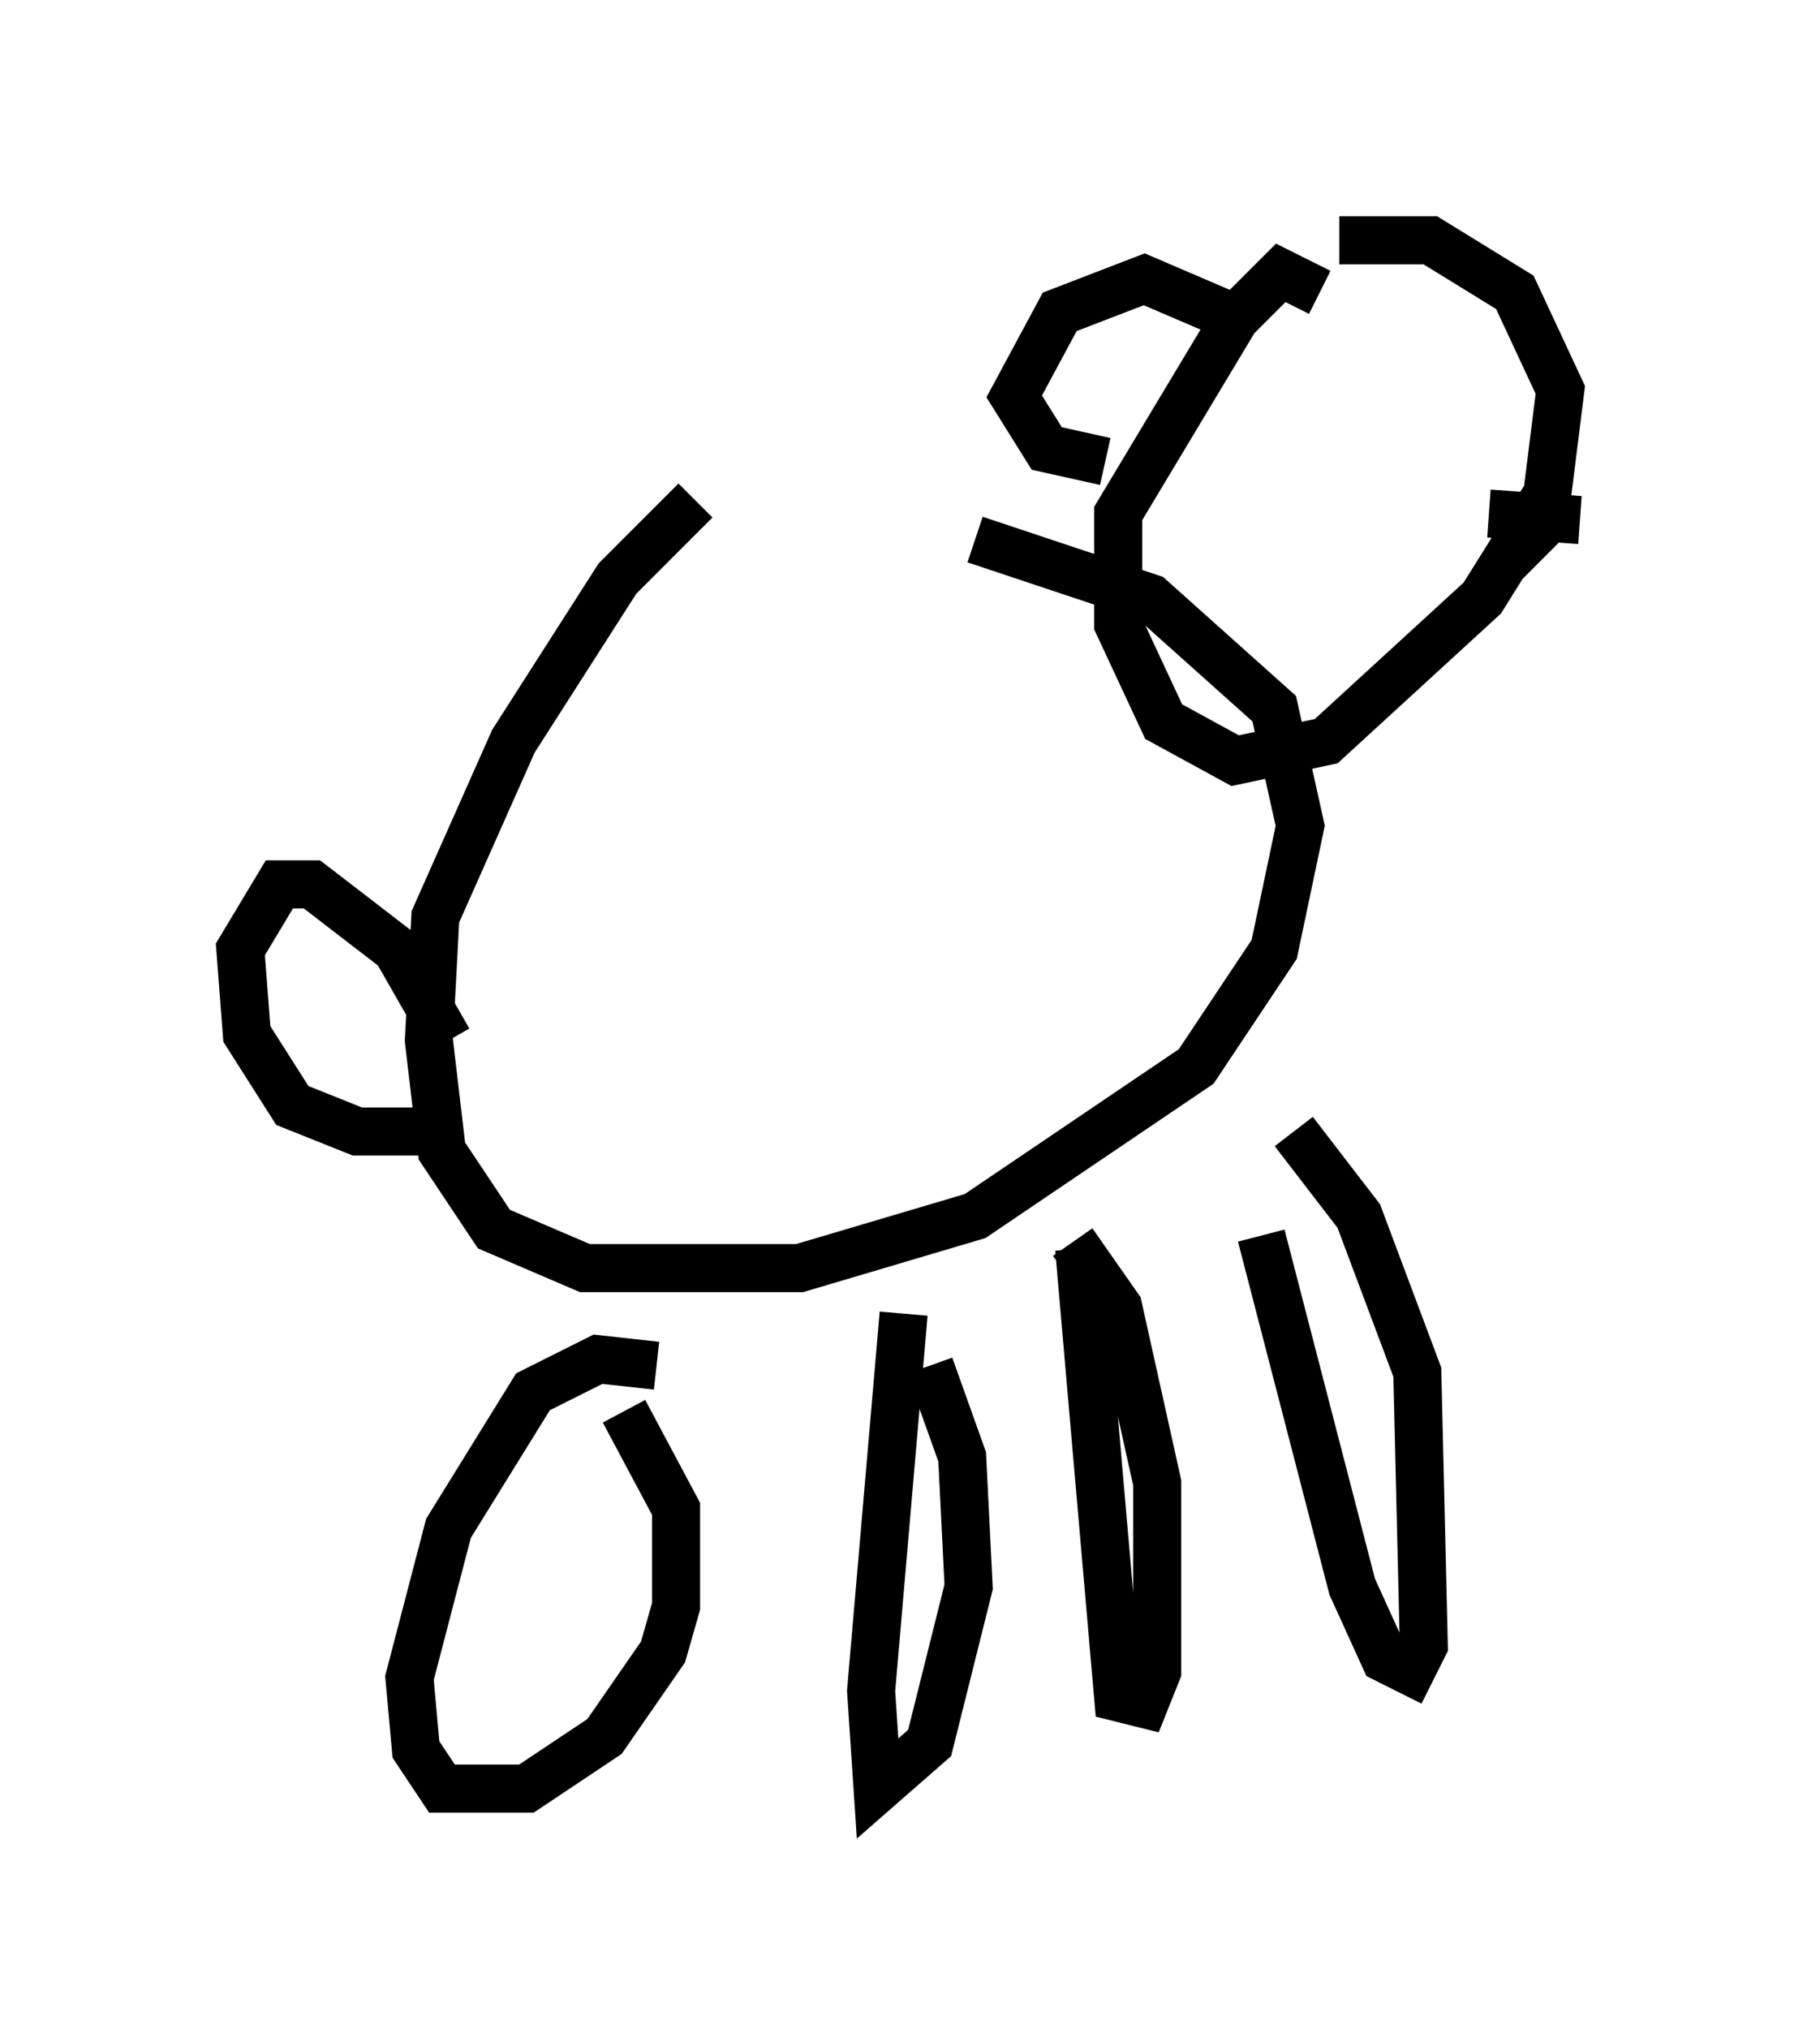 <?xml version="1.0" encoding="utf-8" ?>
<svg baseProfile="full" height="42.205" version="1.1" width="37.875" xmlns="http://www.w3.org/2000/svg" xmlns:ev="http://www.w3.org/2001/xml-events" xmlns:xlink="http://www.w3.org/1999/xlink"><defs /><rect fill="white" height="42.205" width="37.875" x="0" y="0" /><path d="M15.961, 10.277 m-1.488, 0.135 l-1.624, 1.624 -2.165, 3.383 l-1.624, 3.654 -0.135, 2.571 l0.271, 2.3 1.083, 1.624 l1.894, 0.812 4.465, 0.0 l3.654, -1.083 4.601, -3.112 l1.624, -2.436 0.541, -2.571 l-0.541, -2.436 -2.571, -2.3 l-3.654, -1.218 m-11.502, 12.314 l-1.353, 0.0 -1.353, -0.541 l-0.947, -1.488 -0.135, -1.759 l0.812, -1.353 0.677, 0.0 l1.759, 1.353 1.083, 1.894 m4.33, 6.766 l-1.218, -0.135 -1.353, 0.677 l-1.759, 2.842 -0.812, 3.112 l0.135, 1.488 0.541, 0.812 l1.759, 0.0 1.624, -1.083 l1.218, -1.759 0.271, -0.947 l0.0, -2.03 -1.083, -2.03 m5.819, -2.03 l-0.677, 7.848 0.135, 2.03 l1.083, -0.947 0.812, -3.248 l-0.135, -2.706 -0.677, -1.894 m3.112, -2.436 l0.812, 9.337 0.541, 0.135 l0.271, -0.677 0.0, -3.924 l-0.812, -3.654 -0.947, -1.353 m3.924, -0.135 l1.894, 7.307 0.677, 1.488 l0.541, 0.271 0.271, -0.541 l-0.135, -5.683 -1.218, -3.248 l-1.353, -1.759 m0.541, -17.456 l-0.812, -0.406 -0.947, 0.947 l-2.436, 4.059 0.0, 2.3 l0.947, 2.03 1.488, 0.812 l1.894, -0.406 3.248, -2.977 l1.353, -2.165 0.271, -2.165 l-0.947, -2.03 -1.759, -1.083 l-1.894, 0.0 m-2.165, 1.624 l-1.894, -0.812 -1.759, 0.677 l-0.947, 1.759 0.677, 1.083 l1.218, 0.271 m5.142, 0.0 l0.0, 0.0 m4.33, 0.947 l-1.218, 1.218 m1.624, -0.947 l-1.894, -0.135 " fill="none" stroke="black" stroke-width="1" /></svg>